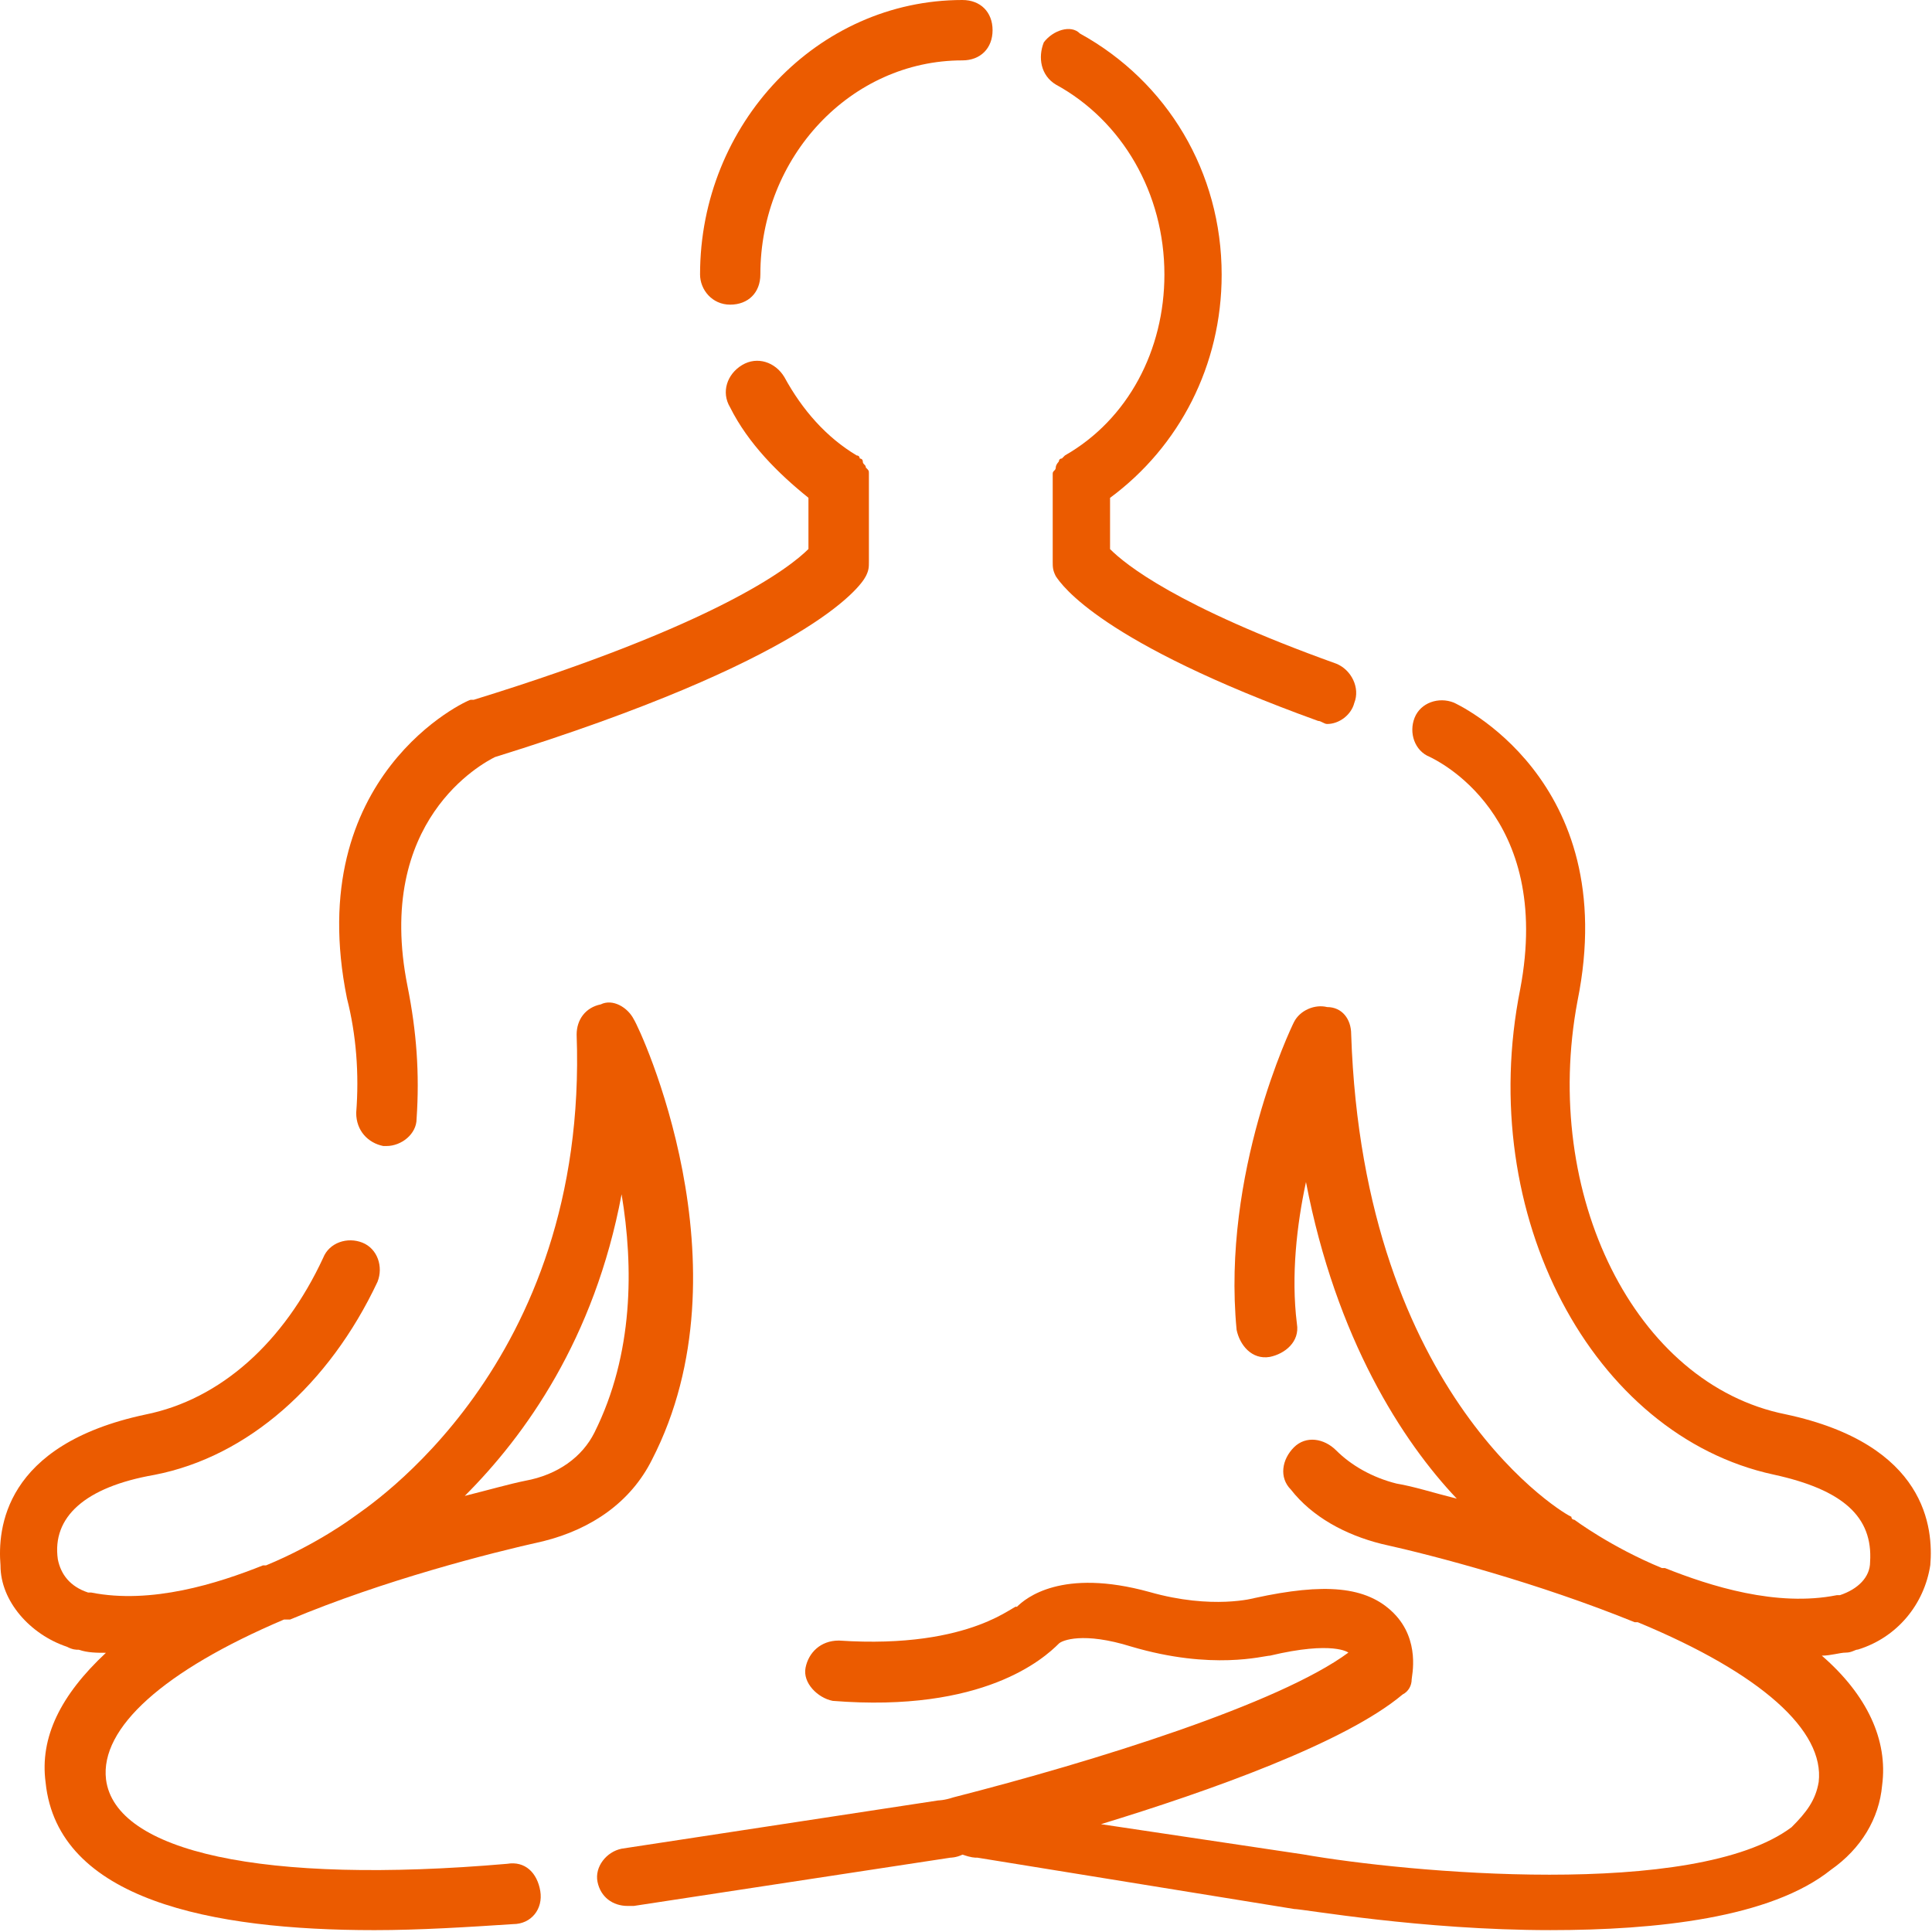 <svg width="109" height="109" viewBox="0 0 109 109" fill="none" xmlns="http://www.w3.org/2000/svg">
<path d="M47.319 92.558C46.3 92.558 45.616 93.237 45.448 94.089C45.276 94.941 46.128 95.792 46.98 95.96C55.487 96.639 58.89 93.577 59.742 92.725C59.914 92.553 61.1 92.046 63.823 92.897C68.417 94.256 71.307 93.409 71.651 93.409C75.226 92.558 76.073 93.237 76.073 93.237C72.159 96.127 61.78 99.362 53.784 101.405C53.272 101.577 52.933 101.577 52.933 101.577L35.07 104.3C34.218 104.472 33.539 105.319 33.711 106.171C33.883 107.023 34.563 107.53 35.414 107.53H35.754L53.617 104.807C53.617 104.807 53.957 104.807 54.296 104.635C54.808 104.807 54.976 104.807 55.148 104.807L73.011 107.702C73.523 107.702 80.155 108.894 87.472 108.894C93.424 108.894 99.894 108.214 103.296 105.492C105 104.3 106.019 102.601 106.186 100.726C106.526 98.175 105.335 95.62 102.784 93.409C103.296 93.409 103.803 93.237 104.143 93.237C104.483 93.237 104.655 93.065 104.823 93.065C107.033 92.385 108.565 90.514 108.904 88.299C109.077 86.256 108.732 81.494 100.736 79.791C92.228 78.088 86.955 67.368 88.998 56.483C91.549 43.894 82.022 39.64 82.022 39.64C81.17 39.3 80.151 39.64 79.811 40.491C79.471 41.343 79.811 42.362 80.663 42.702C81.002 42.874 87.639 45.937 85.768 55.803C83.218 68.565 89.85 80.983 100.062 83.193C103.976 84.044 105.674 85.576 105.507 88.126C105.507 88.978 104.827 89.657 103.804 89.997H103.631C100.229 90.677 96.487 89.485 93.932 88.466H93.76C90.869 87.274 88.826 85.743 88.826 85.743C88.826 85.743 88.654 85.743 88.654 85.571C88.482 85.571 76.916 78.934 76.231 58.348C76.231 57.496 75.719 56.817 74.872 56.817C74.193 56.645 73.341 56.989 73.001 57.669C72.829 58.008 68.92 66.176 69.767 75.024C69.939 75.876 70.618 76.728 71.638 76.555C72.489 76.383 73.341 75.704 73.169 74.684C72.829 71.962 73.169 69.072 73.681 66.689C75.384 75.536 79.126 81.321 82.189 84.551C80.83 84.212 79.806 83.872 78.787 83.7C77.428 83.36 76.236 82.68 75.385 81.829C74.705 81.149 73.681 80.977 73.001 81.656C72.322 82.336 72.15 83.36 72.829 84.039C74.021 85.57 75.892 86.59 77.935 87.102C80.998 87.781 86.783 89.312 92.228 91.523H92.4C99.377 94.413 102.947 97.648 102.607 100.538C102.435 101.558 101.927 102.242 101.076 103.089C95.63 107.17 79.299 105.639 73.514 104.62L62.115 102.917C68.24 101.046 75.897 98.323 79.132 95.6C79.472 95.428 79.644 95.088 79.644 94.748C79.644 94.576 80.156 92.538 78.624 91.006C77.093 89.475 74.71 89.303 70.796 90.155C70.796 90.155 68.413 90.834 64.843 89.815C59.91 88.456 57.867 90.155 57.359 90.667C57.359 90.346 54.977 93.069 47.32 92.557L47.319 92.558Z" fill="#EB5B00"/>
<path d="M3.765 92.903C4.105 93.076 4.277 93.076 4.444 93.076C4.956 93.248 5.464 93.248 5.976 93.248C3.425 95.631 2.234 98.014 2.573 100.564C3.253 107.192 11.933 108.895 21.121 108.895C23.671 108.895 26.394 108.723 28.949 108.555C29.969 108.555 30.653 107.704 30.481 106.684C30.308 105.665 29.629 104.981 28.61 105.153C14.829 106.345 6.493 104.474 5.981 100.387C5.641 97.497 9.215 94.262 16.02 91.372H16.192H16.364C21.637 89.161 27.595 87.63 30.657 86.951C33.38 86.271 35.591 84.74 36.782 82.357C42.395 71.466 36.103 58.03 35.763 57.518C35.423 56.839 34.572 56.327 33.892 56.666C33.04 56.839 32.533 57.518 32.533 58.37C33.212 77.084 20.623 85.08 19.944 85.593C19.944 85.593 17.901 87.124 15.011 88.315H14.838C12.288 89.335 8.541 90.526 5.139 89.847H4.967C3.947 89.507 3.435 88.827 3.263 87.976C2.923 85.593 4.794 83.894 8.709 83.21C13.982 82.19 18.575 78.104 21.298 72.319C21.637 71.467 21.298 70.448 20.446 70.108C19.594 69.768 18.575 70.108 18.235 70.96C16.024 75.726 12.45 78.956 8.196 79.808C0.2 81.511 -0.14 86.272 0.028 88.315C0.023 90.349 1.722 92.219 3.765 92.903ZM35.069 67.379C35.749 71.461 35.749 76.395 33.538 80.821C32.859 82.18 31.495 83.204 29.624 83.544C28.772 83.716 27.581 84.056 26.222 84.396C29.624 80.994 33.538 75.548 35.069 67.379Z" fill="#EB5B00"/>
<path d="M20.096 62.786C20.096 63.805 20.776 64.489 21.628 64.657H21.8C22.652 64.657 23.503 63.977 23.503 63.125C23.676 60.575 23.503 58.192 22.991 55.641C21.12 46.282 27.245 43.052 27.925 42.712C45.448 37.266 48.511 33.185 48.85 32.505C49.022 32.165 49.022 31.993 49.022 31.653V27.232V27.06V26.72C49.022 26.548 49.022 26.548 48.85 26.38C48.85 26.208 48.678 26.208 48.678 26.041C48.678 25.868 48.505 25.868 48.505 25.868C48.505 25.868 48.505 25.696 48.333 25.696C46.63 24.677 45.271 23.145 44.252 21.274C43.739 20.423 42.72 20.083 41.869 20.595C41.017 21.107 40.677 22.126 41.189 22.978C42.208 25.021 43.912 26.72 45.611 28.084V30.974C44.591 31.993 40.505 35.228 26.724 39.482H26.552C26.379 39.482 17.024 43.736 19.575 56.325C20.096 58.364 20.269 60.575 20.096 62.786Z" fill="#EB5B00"/>
<path d="M41.194 17.188C42.214 17.188 42.898 16.509 42.898 15.485C42.898 8.848 48.004 3.407 54.296 3.407C55.315 3.407 55.999 2.727 55.999 1.703C55.999 0.684 55.32 0 54.296 0C46.128 0 39.496 6.977 39.496 15.485C39.496 16.342 40.175 17.188 41.194 17.188Z" fill="#EB5B00"/>
<path d="M59.569 4.771C63.311 6.814 65.694 10.896 65.694 15.489C65.694 19.743 63.651 23.658 60.081 25.696L59.909 25.868C59.737 25.868 59.737 26.041 59.737 26.041C59.737 26.041 59.564 26.213 59.564 26.38C59.564 26.552 59.392 26.552 59.392 26.72V27.06V27.232V31.653C59.392 31.993 59.392 32.165 59.564 32.505C59.904 33.017 62.115 36.247 74.365 40.673C74.537 40.673 74.704 40.846 74.877 40.846C75.556 40.846 76.236 40.334 76.408 39.654C76.748 38.802 76.236 37.783 75.389 37.443C66.374 34.209 63.479 31.831 62.627 30.979V28.088C66.541 25.198 68.924 20.605 68.924 15.499C68.924 9.714 65.862 4.609 60.928 1.891C60.421 1.369 59.402 1.709 58.89 2.389C58.55 3.24 58.717 4.259 59.569 4.771Z" fill="#EB5B00"/>
</svg>

